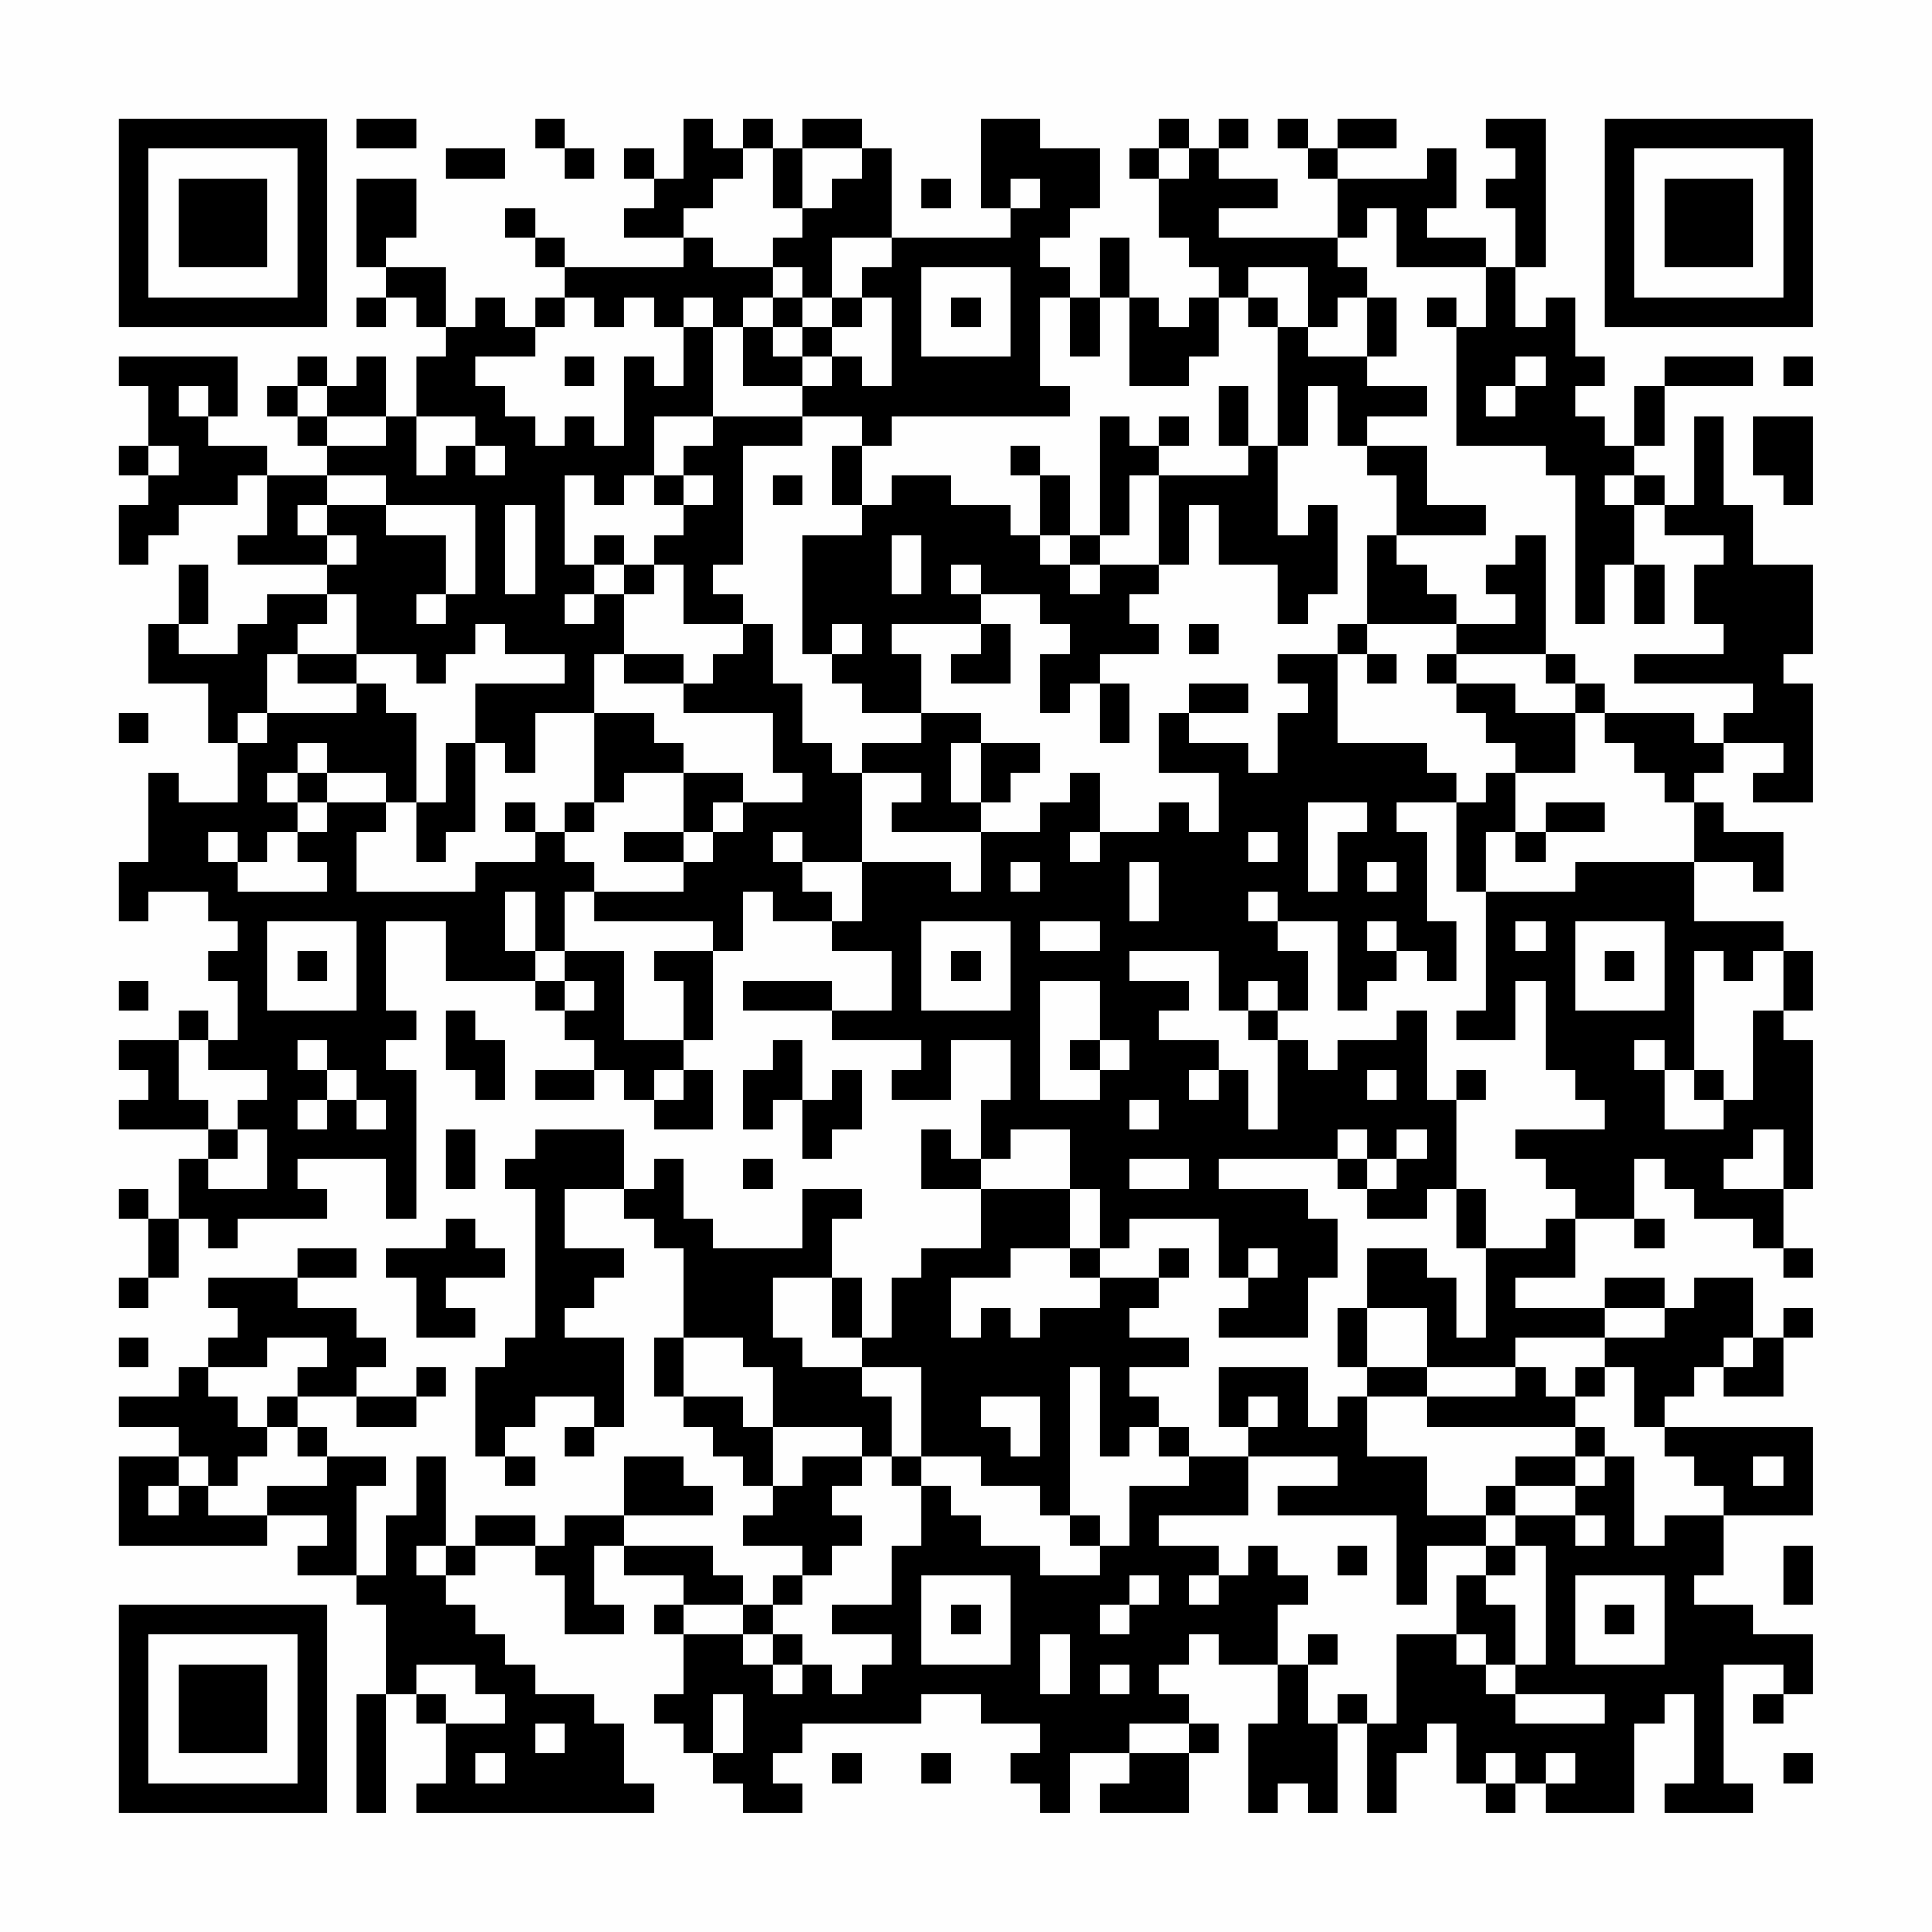 <?xml version="1.0" encoding="UTF-8"?>
<svg xmlns="http://www.w3.org/2000/svg" version="1.1" width="300" height="300" viewBox="0 0 300 300"><rect x="0" y="0" width="300" height="300" fill="#fefefe"/><g transform="scale(4.615)"><g transform="translate(4,4)"><path fill-rule="evenodd" d="M8 0L8 1L10 1L10 0ZM14 0L14 1L15 1L15 2L16 2L16 1L15 1L15 0ZM19 0L19 2L18 2L18 1L17 1L17 2L18 2L18 3L17 3L17 4L19 4L19 5L15 5L15 4L14 4L14 3L13 3L13 4L14 4L14 5L15 5L15 6L14 6L14 7L13 7L13 6L12 6L12 7L11 7L11 5L9 5L9 4L10 4L10 2L8 2L8 5L9 5L9 6L8 6L8 7L9 7L9 6L10 6L10 7L11 7L11 8L10 8L10 10L9 10L9 8L8 8L8 9L7 9L7 8L6 8L6 9L5 9L5 10L6 10L6 11L7 11L7 12L5 12L5 11L3 11L3 10L4 10L4 8L0 8L0 9L1 9L1 11L0 11L0 12L1 12L1 13L0 13L0 15L1 15L1 14L2 14L2 13L4 13L4 12L5 12L5 14L4 14L4 15L7 15L7 16L5 16L5 17L4 17L4 18L2 18L2 17L3 17L3 15L2 15L2 17L1 17L1 19L3 19L3 21L4 21L4 23L2 23L2 22L1 22L1 25L0 25L0 27L1 27L1 26L3 26L3 27L4 27L4 28L3 28L3 29L4 29L4 31L3 31L3 30L2 30L2 31L0 31L0 32L1 32L1 33L0 33L0 34L3 34L3 35L2 35L2 37L1 37L1 36L0 36L0 37L1 37L1 39L0 39L0 40L1 40L1 39L2 39L2 37L3 37L3 38L4 38L4 37L7 37L7 36L6 36L6 35L9 35L9 37L10 37L10 32L9 32L9 31L10 31L10 30L9 30L9 27L11 27L11 29L14 29L14 30L15 30L15 31L16 31L16 32L14 32L14 33L16 33L16 32L17 32L17 33L18 33L18 34L20 34L20 32L19 32L19 31L20 31L20 28L21 28L21 26L22 26L22 27L24 27L24 28L26 28L26 30L24 30L24 29L21 29L21 30L24 30L24 31L27 31L27 32L26 32L26 33L28 33L28 31L30 31L30 33L29 33L29 35L28 35L28 34L27 34L27 36L29 36L29 38L27 38L27 39L26 39L26 41L25 41L25 39L24 39L24 37L25 37L25 36L23 36L23 38L20 38L20 37L19 37L19 35L18 35L18 36L17 36L17 34L14 34L14 35L13 35L13 36L14 36L14 41L13 41L13 42L12 42L12 45L13 45L13 46L14 46L14 45L13 45L13 44L14 44L14 43L16 43L16 44L15 44L15 45L16 45L16 44L17 44L17 41L15 41L15 40L16 40L16 39L17 39L17 38L15 38L15 36L17 36L17 37L18 37L18 38L19 38L19 41L18 41L18 43L19 43L19 44L20 44L20 45L21 45L21 46L22 46L22 47L21 47L21 48L23 48L23 49L22 49L22 50L21 50L21 49L20 49L20 48L17 48L17 47L20 47L20 46L19 46L19 45L17 45L17 47L15 47L15 48L14 48L14 47L12 47L12 48L11 48L11 45L10 45L10 47L9 47L9 49L8 49L8 46L9 46L9 45L7 45L7 44L6 44L6 43L8 43L8 44L10 44L10 43L11 43L11 42L10 42L10 43L8 43L8 42L9 42L9 41L8 41L8 40L6 40L6 39L8 39L8 38L6 38L6 39L3 39L3 40L4 40L4 41L3 41L3 42L2 42L2 43L0 43L0 44L2 44L2 45L0 45L0 48L5 48L5 47L7 47L7 48L6 48L6 49L8 49L8 50L9 50L9 53L8 53L8 57L9 57L9 53L10 53L10 54L11 54L11 56L10 56L10 57L18 57L18 56L17 56L17 54L16 54L16 53L14 53L14 52L13 52L13 51L12 51L12 50L11 50L11 49L12 49L12 48L14 48L14 49L15 49L15 51L17 51L17 50L16 50L16 48L17 48L17 49L19 49L19 50L18 50L18 51L19 51L19 53L18 53L18 54L19 54L19 55L20 55L20 56L21 56L21 57L23 57L23 56L22 56L22 55L23 55L23 54L27 54L27 53L29 53L29 54L31 54L31 55L30 55L30 56L31 56L31 57L32 57L32 55L34 55L34 56L33 56L33 57L36 57L36 55L37 55L37 54L36 54L36 53L35 53L35 52L36 52L36 51L37 51L37 52L39 52L39 54L38 54L38 57L39 57L39 56L40 56L40 57L41 57L41 54L42 54L42 57L43 57L43 55L44 55L44 54L45 54L45 56L46 56L46 57L47 57L47 56L48 56L48 57L51 57L51 54L52 54L52 53L53 53L53 56L52 56L52 57L55 57L55 56L54 56L54 52L56 52L56 53L55 53L55 54L56 54L56 53L57 53L57 51L55 51L55 50L53 50L53 49L54 49L54 47L57 47L57 44L52 44L52 43L53 43L53 42L54 42L54 43L56 43L56 41L57 41L57 40L56 40L56 41L55 41L55 39L53 39L53 40L52 40L52 39L50 39L50 40L47 40L47 39L49 39L49 37L51 37L51 38L52 38L52 37L51 37L51 35L52 35L52 36L53 36L53 37L55 37L55 38L56 38L56 39L57 39L57 38L56 38L56 36L57 36L57 31L56 31L56 30L57 30L57 28L56 28L56 27L53 27L53 25L55 25L55 26L56 26L56 24L54 24L54 23L53 23L53 22L54 22L54 21L56 21L56 22L55 22L55 23L57 23L57 19L56 19L56 18L57 18L57 15L55 15L55 13L54 13L54 10L53 10L53 13L52 13L52 12L51 12L51 11L52 11L52 9L55 9L55 8L52 8L52 9L51 9L51 11L50 11L50 10L49 10L49 9L50 9L50 8L49 8L49 6L48 6L48 7L47 7L47 5L48 5L48 0L46 0L46 1L47 1L47 2L46 2L46 3L47 3L47 5L46 5L46 4L44 4L44 3L45 3L45 1L44 1L44 2L41 2L41 1L43 1L43 0L41 0L41 1L40 1L40 0L39 0L39 1L40 1L40 2L41 2L41 4L37 4L37 3L39 3L39 2L37 2L37 1L38 1L38 0L37 0L37 1L36 1L36 0L35 0L35 1L34 1L34 2L35 2L35 4L36 4L36 5L37 5L37 6L36 6L36 7L35 7L35 6L34 6L34 4L33 4L33 6L32 6L32 5L31 5L31 4L32 4L32 3L33 3L33 1L31 1L31 0L29 0L29 3L30 3L30 4L26 4L26 1L25 1L25 0L23 0L23 1L22 1L22 0L21 0L21 1L20 1L20 0ZM11 1L11 2L13 2L13 1ZM21 1L21 2L20 2L20 3L19 3L19 4L20 4L20 5L22 5L22 6L21 6L21 7L20 7L20 6L19 6L19 7L18 7L18 6L17 6L17 7L16 7L16 6L15 6L15 7L14 7L14 8L12 8L12 9L13 9L13 10L14 10L14 11L15 11L15 10L16 10L16 11L17 11L17 8L18 8L18 9L19 9L19 7L20 7L20 10L18 10L18 12L17 12L17 13L16 13L16 12L15 12L15 15L16 15L16 16L15 16L15 17L16 17L16 16L17 16L17 18L16 18L16 20L14 20L14 22L13 22L13 21L12 21L12 19L15 19L15 18L13 18L13 17L12 17L12 18L11 18L11 19L10 19L10 18L8 18L8 16L7 16L7 17L6 17L6 18L5 18L5 20L4 20L4 21L5 21L5 20L8 20L8 19L9 19L9 20L10 20L10 23L9 23L9 22L7 22L7 21L6 21L6 22L5 22L5 23L6 23L6 24L5 24L5 25L4 25L4 24L3 24L3 25L4 25L4 26L7 26L7 25L6 25L6 24L7 24L7 23L9 23L9 24L8 24L8 26L12 26L12 25L14 25L14 24L15 24L15 25L16 25L16 26L15 26L15 28L14 28L14 26L13 26L13 28L14 28L14 29L15 29L15 30L16 30L16 29L15 29L15 28L17 28L17 31L19 31L19 29L18 29L18 28L20 28L20 27L16 27L16 26L19 26L19 25L20 25L20 24L21 24L21 23L23 23L23 22L22 22L22 20L19 20L19 19L20 19L20 18L21 18L21 17L22 17L22 19L23 19L23 21L24 21L24 22L25 22L25 25L23 25L23 24L22 24L22 25L23 25L23 26L24 26L24 27L25 27L25 25L28 25L28 26L29 26L29 24L31 24L31 23L32 23L32 22L33 22L33 24L32 24L32 25L33 25L33 24L35 24L35 23L36 23L36 24L37 24L37 22L35 22L35 20L36 20L36 21L38 21L38 22L39 22L39 20L40 20L40 19L39 19L39 18L41 18L41 21L44 21L44 22L45 22L45 23L43 23L43 24L44 24L44 27L45 27L45 29L44 29L44 28L43 28L43 27L42 27L42 28L43 28L43 29L42 29L42 30L41 30L41 27L39 27L39 26L38 26L38 27L39 27L39 28L40 28L40 30L39 30L39 29L38 29L38 30L37 30L37 28L34 28L34 29L36 29L36 30L35 30L35 31L37 31L37 32L36 32L36 33L37 33L37 32L38 32L38 34L39 34L39 31L40 31L40 32L41 32L41 31L43 31L43 30L44 30L44 33L45 33L45 36L44 36L44 37L42 37L42 36L43 36L43 35L44 35L44 34L43 34L43 35L42 35L42 34L41 34L41 35L37 35L37 36L40 36L40 37L41 37L41 39L40 39L40 41L37 41L37 40L38 40L38 39L39 39L39 38L38 38L38 39L37 39L37 37L34 37L34 38L33 38L33 36L32 36L32 34L30 34L30 35L29 35L29 36L32 36L32 38L30 38L30 39L28 39L28 41L29 41L29 40L30 40L30 41L31 41L31 40L33 40L33 39L35 39L35 40L34 40L34 41L36 41L36 42L34 42L34 43L35 43L35 44L34 44L34 45L33 45L33 42L32 42L32 47L31 47L31 46L29 46L29 45L27 45L27 42L25 42L25 41L24 41L24 39L22 39L22 41L23 41L23 42L25 42L25 43L26 43L26 45L25 45L25 44L22 44L22 42L21 42L21 41L19 41L19 43L21 43L21 44L22 44L22 46L23 46L23 45L25 45L25 46L24 46L24 47L25 47L25 48L24 48L24 49L23 49L23 50L22 50L22 51L21 51L21 50L19 50L19 51L21 51L21 52L22 52L22 53L23 53L23 52L24 52L24 53L25 53L25 52L26 52L26 51L24 51L24 50L26 50L26 48L27 48L27 46L28 46L28 47L29 47L29 48L31 48L31 49L33 49L33 48L34 48L34 46L36 46L36 45L38 45L38 47L35 47L35 48L37 48L37 49L36 49L36 50L37 50L37 49L38 49L38 48L39 48L39 49L40 49L40 50L39 50L39 52L40 52L40 54L41 54L41 53L42 53L42 54L43 54L43 51L45 51L45 52L46 52L46 53L47 53L47 54L50 54L50 53L47 53L47 52L48 52L48 48L47 48L47 47L49 47L49 48L50 48L50 47L49 47L49 46L50 46L50 45L51 45L51 48L52 48L52 47L54 47L54 46L53 46L53 45L52 45L52 44L51 44L51 42L50 42L50 41L52 41L52 40L50 40L50 41L47 41L47 42L44 42L44 40L42 40L42 38L44 38L44 39L45 39L45 41L46 41L46 38L48 38L48 37L49 37L49 36L48 36L48 35L47 35L47 34L50 34L50 33L49 33L49 32L48 32L48 29L47 29L47 31L45 31L45 30L46 30L46 26L49 26L49 25L53 25L53 23L52 23L52 22L51 22L51 21L50 21L50 20L53 20L53 21L54 21L54 20L55 20L55 19L51 19L51 18L54 18L54 17L53 17L53 15L54 15L54 14L52 14L52 13L51 13L51 12L50 12L50 13L51 13L51 15L50 15L50 17L49 17L49 12L48 12L48 11L45 11L45 7L46 7L46 5L43 5L43 3L42 3L42 4L41 4L41 5L42 5L42 6L41 6L41 7L40 7L40 5L38 5L38 6L37 6L37 8L36 8L36 9L34 9L34 6L33 6L33 8L32 8L32 6L31 6L31 9L32 9L32 10L26 10L26 11L25 11L25 10L23 10L23 9L24 9L24 8L25 8L25 9L26 9L26 6L25 6L25 5L26 5L26 4L24 4L24 6L23 6L23 5L22 5L22 4L23 4L23 3L24 3L24 2L25 2L25 1L23 1L23 3L22 3L22 1ZM35 1L35 2L36 2L36 1ZM27 2L27 3L28 3L28 2ZM30 2L30 3L31 3L31 2ZM27 5L27 8L30 8L30 5ZM22 6L22 7L21 7L21 9L23 9L23 8L24 8L24 7L25 7L25 6L24 6L24 7L23 7L23 6ZM28 6L28 7L29 7L29 6ZM38 6L38 7L39 7L39 11L38 11L38 9L37 9L37 11L38 11L38 12L35 12L35 11L36 11L36 10L35 10L35 11L34 11L34 10L33 10L33 14L32 14L32 12L31 12L31 11L30 11L30 12L31 12L31 14L30 14L30 13L28 13L28 12L26 12L26 13L25 13L25 11L24 11L24 13L25 13L25 14L23 14L23 18L24 18L24 19L25 19L25 20L27 20L27 21L25 21L25 22L27 22L27 23L26 23L26 24L29 24L29 23L30 23L30 22L31 22L31 21L29 21L29 20L27 20L27 18L26 18L26 17L29 17L29 18L28 18L28 19L30 19L30 17L29 17L29 16L31 16L31 17L32 17L32 18L31 18L31 20L32 20L32 19L33 19L33 21L34 21L34 19L33 19L33 18L35 18L35 17L34 17L34 16L35 16L35 15L36 15L36 13L37 13L37 15L39 15L39 17L40 17L40 16L41 16L41 13L40 13L40 14L39 14L39 11L40 11L40 9L41 9L41 11L42 11L42 12L43 12L43 14L42 14L42 17L41 17L41 18L42 18L42 19L43 19L43 18L42 18L42 17L45 17L45 18L44 18L44 19L45 19L45 20L46 20L46 21L47 21L47 22L46 22L46 23L45 23L45 26L46 26L46 24L47 24L47 25L48 25L48 24L50 24L50 23L48 23L48 24L47 24L47 22L49 22L49 20L50 20L50 19L49 19L49 18L48 18L48 14L47 14L47 15L46 15L46 16L47 16L47 17L45 17L45 16L44 16L44 15L43 15L43 14L46 14L46 13L44 13L44 11L42 11L42 10L44 10L44 9L42 9L42 8L43 8L43 6L42 6L42 8L40 8L40 7L39 7L39 6ZM44 6L44 7L45 7L45 6ZM22 7L22 8L23 8L23 7ZM15 8L15 9L16 9L16 8ZM47 8L47 9L46 9L46 10L47 10L47 9L48 9L48 8ZM56 8L56 9L57 9L57 8ZM2 9L2 10L3 10L3 9ZM6 9L6 10L7 10L7 11L9 11L9 10L7 10L7 9ZM10 10L10 12L11 12L11 11L12 11L12 12L13 12L13 11L12 11L12 10ZM20 10L20 11L19 11L19 12L18 12L18 13L19 13L19 14L18 14L18 15L17 15L17 14L16 14L16 15L17 15L17 16L18 16L18 15L19 15L19 17L21 17L21 16L20 16L20 15L21 15L21 11L23 11L23 10ZM55 10L55 12L56 12L56 13L57 13L57 10ZM1 11L1 12L2 12L2 11ZM7 12L7 13L6 13L6 14L7 14L7 15L8 15L8 14L7 14L7 13L9 13L9 14L11 14L11 16L10 16L10 17L11 17L11 16L12 16L12 13L9 13L9 12ZM19 12L19 13L20 13L20 12ZM22 12L22 13L23 13L23 12ZM34 12L34 14L33 14L33 15L32 15L32 14L31 14L31 15L32 15L32 16L33 16L33 15L35 15L35 12ZM13 13L13 16L14 16L14 13ZM26 14L26 16L27 16L27 14ZM28 15L28 16L29 16L29 15ZM51 15L51 17L52 17L52 15ZM24 17L24 18L25 18L25 17ZM36 17L36 18L37 18L37 17ZM6 18L6 19L8 19L8 18ZM17 18L17 19L19 19L19 18ZM45 18L45 19L47 19L47 20L49 20L49 19L48 19L48 18ZM36 19L36 20L38 20L38 19ZM0 20L0 21L1 21L1 20ZM16 20L16 23L15 23L15 24L16 24L16 23L17 23L17 22L19 22L19 24L17 24L17 25L19 25L19 24L20 24L20 23L21 23L21 22L19 22L19 21L18 21L18 20ZM11 21L11 23L10 23L10 25L11 25L11 24L12 24L12 21ZM28 21L28 23L29 23L29 21ZM6 22L6 23L7 23L7 22ZM13 23L13 24L14 24L14 23ZM40 23L40 26L41 26L41 24L42 24L42 23ZM38 24L38 25L39 25L39 24ZM30 25L30 26L31 26L31 25ZM34 25L34 27L35 27L35 25ZM42 25L42 26L43 26L43 25ZM5 27L5 30L8 30L8 27ZM27 27L27 30L30 30L30 27ZM31 27L31 28L33 28L33 27ZM47 27L47 28L48 28L48 27ZM49 27L49 30L52 30L52 27ZM6 28L6 29L7 29L7 28ZM28 28L28 29L29 29L29 28ZM50 28L50 29L51 29L51 28ZM53 28L53 32L52 32L52 31L51 31L51 32L52 32L52 34L54 34L54 33L55 33L55 30L56 30L56 28L55 28L55 29L54 29L54 28ZM0 29L0 30L1 30L1 29ZM31 29L31 33L33 33L33 32L34 32L34 31L33 31L33 29ZM11 30L11 32L12 32L12 33L13 33L13 31L12 31L12 30ZM38 30L38 31L39 31L39 30ZM2 31L2 33L3 33L3 34L4 34L4 35L3 35L3 36L5 36L5 34L4 34L4 33L5 33L5 32L3 32L3 31ZM6 31L6 32L7 32L7 33L6 33L6 34L7 34L7 33L8 33L8 34L9 34L9 33L8 33L8 32L7 32L7 31ZM22 31L22 32L21 32L21 34L22 34L22 33L23 33L23 35L24 35L24 34L25 34L25 32L24 32L24 33L23 33L23 31ZM32 31L32 32L33 32L33 31ZM18 32L18 33L19 33L19 32ZM42 32L42 33L43 33L43 32ZM45 32L45 33L46 33L46 32ZM53 32L53 33L54 33L54 32ZM34 33L34 34L35 34L35 33ZM11 34L11 36L12 36L12 34ZM55 34L55 35L54 35L54 36L56 36L56 34ZM21 35L21 36L22 36L22 35ZM34 35L34 36L36 36L36 35ZM41 35L41 36L42 36L42 35ZM45 36L45 38L46 38L46 36ZM11 37L11 38L9 38L9 39L10 39L10 41L12 41L12 40L11 40L11 39L13 39L13 38L12 38L12 37ZM32 38L32 39L33 39L33 38ZM35 38L35 39L36 39L36 38ZM41 40L41 42L42 42L42 43L41 43L41 44L40 44L40 42L37 42L37 44L38 44L38 45L41 45L41 46L39 46L39 47L43 47L43 50L44 50L44 48L46 48L46 49L45 49L45 51L46 51L46 52L47 52L47 50L46 50L46 49L47 49L47 48L46 48L46 47L47 47L47 46L49 46L49 45L50 45L50 44L49 44L49 43L50 43L50 42L49 42L49 43L48 43L48 42L47 42L47 43L44 43L44 42L42 42L42 40ZM0 41L0 42L1 42L1 41ZM5 41L5 42L3 42L3 43L4 43L4 44L5 44L5 45L4 45L4 46L3 46L3 45L2 45L2 46L1 46L1 47L2 47L2 46L3 46L3 47L5 47L5 46L7 46L7 45L6 45L6 44L5 44L5 43L6 43L6 42L7 42L7 41ZM54 41L54 42L55 42L55 41ZM29 43L29 44L30 44L30 45L31 45L31 43ZM38 43L38 44L39 44L39 43ZM42 43L42 45L44 45L44 47L46 47L46 46L47 46L47 45L49 45L49 44L44 44L44 43ZM35 44L35 45L36 45L36 44ZM26 45L26 46L27 46L27 45ZM55 45L55 46L56 46L56 45ZM32 47L32 48L33 48L33 47ZM10 48L10 49L11 49L11 48ZM41 48L41 49L42 49L42 48ZM56 48L56 50L57 50L57 48ZM27 49L27 52L30 52L30 49ZM34 49L34 50L33 50L33 51L34 51L34 50L35 50L35 49ZM49 49L49 52L52 52L52 49ZM28 50L28 51L29 51L29 50ZM50 50L50 51L51 51L51 50ZM22 51L22 52L23 52L23 51ZM31 51L31 53L32 53L32 51ZM40 51L40 52L41 52L41 51ZM10 52L10 53L11 53L11 54L13 54L13 53L12 53L12 52ZM33 52L33 53L34 53L34 52ZM20 53L20 55L21 55L21 53ZM14 54L14 55L15 55L15 54ZM34 54L34 55L36 55L36 54ZM12 55L12 56L13 56L13 55ZM24 55L24 56L25 56L25 55ZM27 55L27 56L28 56L28 55ZM46 55L46 56L47 56L47 55ZM48 55L48 56L49 56L49 55ZM56 55L56 56L57 56L57 55ZM0 0L0 7L7 7L7 0ZM1 1L1 6L6 6L6 1ZM2 2L2 5L5 5L5 2ZM50 0L50 7L57 7L57 0ZM51 1L51 6L56 6L56 1ZM52 2L52 5L55 5L55 2ZM0 50L0 57L7 57L7 50ZM1 51L1 56L6 56L6 51ZM2 52L2 55L5 55L5 52Z" fill="#000000"/></g></g></svg>
